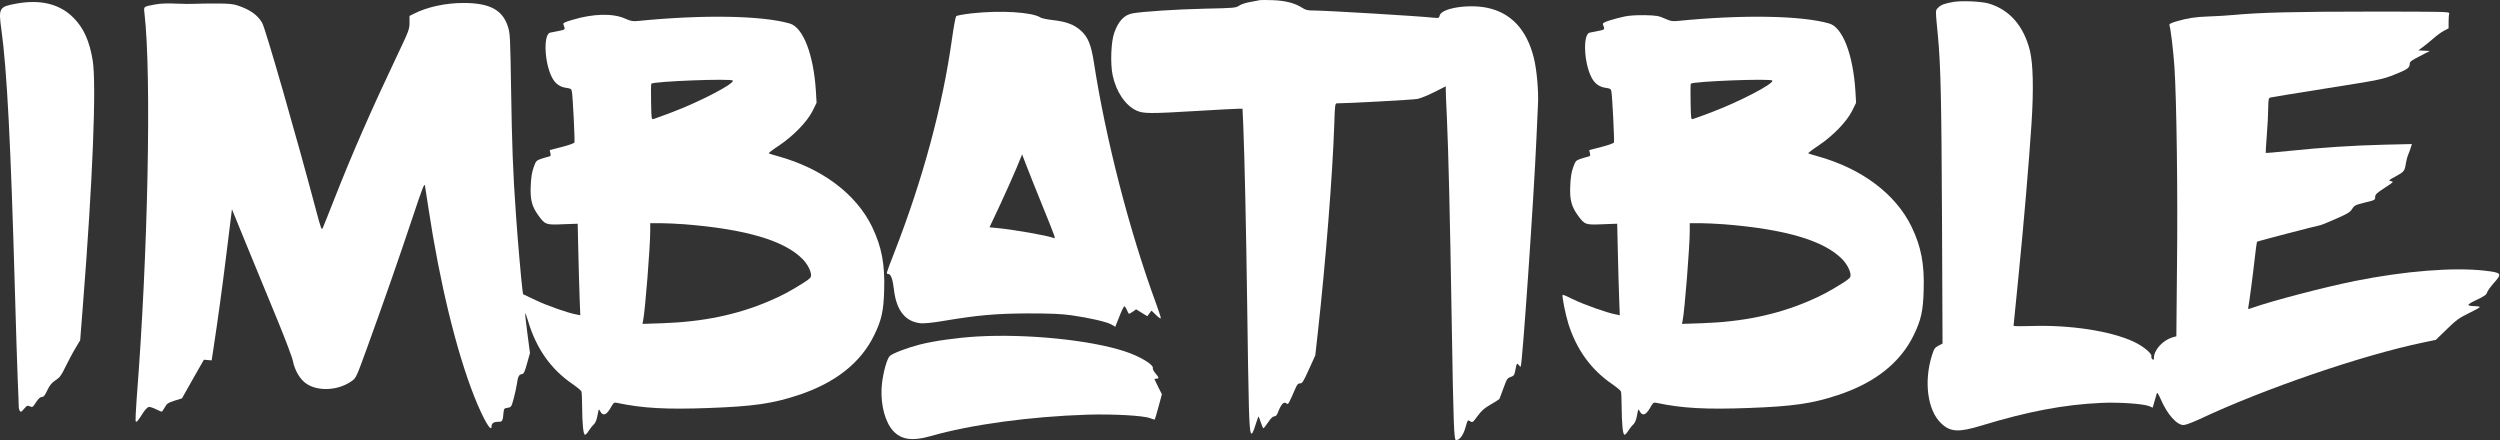 <svg width="3088" height="544" viewBox="0 0 3088 544" fill="none" xmlns="http://www.w3.org/2000/svg">
<rect x="0" y="0" width="3088" height="544" fill="#333333" stroke="none"/>
<path d="M1555.83 0.2C1555.16 0.467 1550.1 1.4 1544.9 2.333C1539.3 3.267 1533.3 5.133 1530.76 6.867C1526.5 9.8 1524.9 9.933 1487.7 10.733C1453.3 11.533 1412.1 14.2 1399.16 16.467C1388.76 18.333 1381.56 25.8 1376.36 40.333C1372.36 51.267 1371.3 78.733 1374.36 93C1378.63 113.267 1389.96 130.067 1403.56 136.467C1412.36 140.467 1419.16 140.6 1479.16 137C1503.7 135.533 1526.23 134.333 1529.3 134.333H1534.76L1535.7 155.267C1537.3 193.933 1539.16 278.067 1540.5 375C1541.16 427.8 1542.1 484.867 1542.63 501.8C1543.7 540.333 1545.03 543.667 1551.3 523.267C1552.9 518.333 1554.36 514.333 1554.5 514.333C1554.76 514.333 1556.1 517.667 1557.3 521.667C1558.63 525.667 1560.1 529 1560.5 529C1561.03 529 1563.7 525.667 1566.36 521.667C1569.56 516.867 1572.1 514.333 1573.83 514.333C1575.56 514.333 1577.03 513 1577.96 510.733C1582.5 498.867 1585.7 495.4 1589.3 498.467C1591.16 500.067 1591.83 498.867 1600.5 478.867C1602.36 474.733 1603.56 473.4 1605.96 473.533C1608.5 473.667 1609.96 471.4 1616.76 456.333L1624.63 439L1627.83 410.333C1637.43 323.933 1645.96 216.6 1648.1 153.667C1648.76 131.133 1649.16 127.667 1651.03 127.667C1661.56 127.8 1745.43 123.267 1750.9 122.2C1754.63 121.4 1764.1 117.667 1771.83 113.667L1785.83 106.6V111.4C1785.83 114.2 1786.36 128.867 1787.16 144.333C1789.16 188.733 1791.03 267 1793.16 397C1795.3 526.867 1795.96 543.667 1798.5 543.667C1802.9 543.667 1807.3 537.8 1810.1 528.2C1812.9 518.467 1812.9 518.333 1815.96 520.333C1818.9 522.2 1819.16 521.933 1825.16 513.8C1830.1 507.133 1833.56 504.067 1841.3 499.667C1846.76 496.6 1851.56 493.4 1852.1 492.733C1852.5 491.933 1854.76 485.933 1857.16 479.267C1861.16 468.2 1861.83 467 1865.96 465.667C1869.83 464.333 1870.63 463.267 1871.56 458.2C1873.3 448.6 1873.7 447.933 1875.96 450.867C1876.9 452.333 1878.1 453.267 1878.36 452.867C1880.36 450.867 1894.5 246.6 1897.83 170.333C1898.5 153.133 1899.43 134.467 1899.7 129C1900.63 113.133 1898.23 85.533 1894.5 71.133C1885.83 36.6 1866.36 15.8 1837.16 9.667C1813.83 4.733 1780.63 10.067 1778.36 19C1777.56 22.467 1777.3 22.467 1769.96 21.8C1750.9 19.8 1637.96 13 1623.43 13C1615.43 13 1612.9 12.467 1608.76 9.8C1599.83 3.933 1587.83 0.733 1571.83 0.2C1563.83 -0.067 1556.63 -0.067 1555.83 0.2Z" fill="white"/>
<path d="M2413.16 2.333C2402.1 4.2 2397.3 5.933 2393.83 9.667C2390.5 13.267 2390.5 10.6 2393.83 45.667C2397.16 81.133 2398.1 124.467 2398.76 269.667L2399.43 424.334L2394.36 427C2389.83 429.4 2388.9 430.734 2386.23 439.267C2376.23 471.4 2380.9 506.734 2397.43 522.6C2408.9 533.8 2419.16 534.334 2447.96 525.534C2504.9 508.2 2549.3 499.8 2595.16 497.667C2616.76 496.6 2647.56 498.734 2654.63 501.667L2659.03 503.534L2661.16 495.934C2662.36 491.8 2663.7 487.267 2664.1 485.934C2664.5 484.2 2665.96 486.334 2669.03 493.267C2677.03 511.8 2688.76 525 2697.03 525C2699.7 525 2707.83 521.934 2717.3 517.534C2797.43 479.934 2917.7 438.734 2993.43 423L3008.76 419.8L3022.36 406.6C3034.1 395.134 3037.7 392.6 3049.43 386.867C3056.9 383.267 3063.03 379.934 3063.03 379.267C3063.16 378.734 3060.9 378.334 3058.23 378.2C3045.83 377.934 3045.96 376.6 3059.03 370.467C3068.5 365.934 3071.43 363.934 3071.96 361.4C3072.5 359.534 3076.1 354.467 3079.96 350.067C3091.03 337.667 3090.5 336.867 3069.16 334.334C3030.76 329.934 2970.5 334.734 2909.16 347C2871.43 354.6 2806.63 371.534 2782.1 380.2C2776.5 382.2 2776.5 382.2 2777.16 379.267C2778.1 374.867 2782.76 340.067 2785.16 318.334C2786.36 307.667 2787.56 298.867 2787.83 298.6C2788.36 297.934 2863.7 278.333 2865.43 278.333C2866.36 278.333 2875.03 274.867 2884.63 270.6C2899.56 264.067 2902.63 262.333 2905.3 258.2C2908.1 253.667 2909.3 253.133 2921.03 250.2C2933.43 247.267 2933.83 247 2933.83 243.4C2933.83 240.2 2935.43 238.6 2945.56 232.067C2956.5 224.867 2957.03 224.467 2953.43 223.8C2949.83 223 2950.1 222.733 2959.03 217.933C2969.56 212.2 2970.36 211.133 2971.7 201.933C2972.23 198.467 2973.56 193.4 2974.76 190.6C2975.96 187.933 2977.3 183.933 2977.96 181.8L2979.16 177.933L2944.76 178.733C2906.23 179.667 2867.83 182.2 2826.76 186.467C2811.43 188.067 2798.9 189.133 2798.63 188.867C2798.5 188.6 2799.03 178.733 2799.96 167C2800.9 155.267 2801.7 140.2 2801.7 133.4C2801.83 123 2802.23 121.133 2804.23 120.467C2805.43 120.067 2837.16 115 2874.5 109C2941.03 98.467 2942.76 98.067 2957.83 92.067C2973.96 85.667 2976.5 83.8 2976.5 78.734C2976.5 76.2 2978.63 74.6 2988.9 69.4L3001.16 63L2994.1 62.6L2987.03 62.2L2992.76 58.067C2995.96 55.8 3001.7 51 3005.7 47.533C3009.56 44.067 3015.43 39.8 3018.63 38.067L3024.5 35V26.733C3024.5 22.2 3024.9 17.667 3025.3 16.467C3026.1 14.467 3017.03 14.334 2929.03 14.334C2835.3 14.334 2791.56 15.4 2759.16 18.467C2750.76 19.267 2736.63 20.067 2727.83 20.334C2711.03 21 2702.9 22.2 2688.1 26.467C2681.43 28.467 2679.16 29.667 2679.7 31.134C2681.16 35 2684.5 62.6 2685.83 82.334C2688.5 121.533 2690.1 239.133 2689.03 327.8L2688.23 415.4L2683.3 416.734C2671.3 420.467 2660.5 432.334 2660.5 442.067C2660.5 444.734 2660.1 445 2658.63 443.667C2657.56 442.867 2657.03 441.267 2657.43 440.2C2658.63 437 2647.43 427.667 2635.83 422.2C2607.16 408.734 2556.23 401 2508.23 402.734C2495.83 403.134 2487.16 403 2487.16 402.334C2487.16 401.667 2489.83 374.467 2493.16 342.067C2499.83 275.4 2505.96 203.267 2509.3 153C2512.1 110.2 2511.3 78.734 2507.3 62.334C2499.56 31.8 2482.23 12.067 2456.5 4.333C2447.7 1.8 2424.23 0.6 2413.16 2.333Z" fill="white"/>
<path d="M20.097 4.467C-1.103 8.334 -2.037 9.8 1.697 36.467C8.63 86.467 13.297 177 18.497 361.667C19.564 401.934 21.163 449.534 21.83 467.267C22.63 485 23.163 501 23.163 502.6C23.163 504.333 23.83 506.6 24.497 507.667C25.697 509.267 26.497 508.867 29.697 505C33.163 500.867 33.83 500.6 36.897 501.933C40.097 503.4 40.497 503.133 44.497 496.867C47.43 492.334 49.697 490.333 51.697 490.333C53.964 490.333 55.43 488.467 58.497 481.933C61.563 475.534 63.964 472.734 68.63 469.667C73.963 466.2 75.697 463.8 80.897 453C84.364 446.067 89.697 435.8 93.03 430.334L99.03 420.334L102.364 377.667C114.497 224.2 119.297 104.334 114.497 74.6C110.63 50.733 103.164 34.2 90.497 21.667C73.697 4.867 49.964 -1 20.097 4.467Z" fill="white"/>
<path d="M191.428 5.533C176.762 8.333 177.428 7.8 178.495 16.733C187.295 93.533 182.762 315.267 168.895 491.267C167.695 506.867 167.162 520.067 167.695 520.6C168.895 521.667 170.095 520.333 176.895 509.667C179.295 505.933 182.362 502.867 183.828 502.6C185.295 502.467 189.428 503.8 193.028 505.667C196.628 507.533 199.828 508.733 200.228 508.333C200.628 507.933 202.228 505.4 203.828 502.733C206.095 498.467 207.828 497.4 215.695 494.867L224.762 492.067L238.228 468.2L251.828 444.333L256.628 444.733L261.428 445.133L263.028 434.733C269.295 393.8 274.495 355.533 279.162 317.667C282.095 293.4 285.028 270.2 285.562 266.067L286.495 258.467L305.695 305.4C316.362 331.267 332.895 371.667 342.628 395.133C352.362 418.733 361.028 441.667 361.828 446.067C364.095 457.533 370.628 468.6 378.228 473.8C393.028 483.933 418.228 482.467 434.762 470.467C439.828 466.867 440.495 465.267 453.695 428.867C473.295 374.867 491.828 321.933 509.162 269.933C522.628 229.667 524.362 225.267 525.028 229.933C525.428 232.733 527.295 245.133 529.295 257.667C543.162 349.4 563.695 433.8 585.828 489.8C596.895 517.667 607.162 535.4 607.162 526.6C607.162 522.867 609.962 521 615.428 521C620.762 521 621.028 520.333 622.095 508.333C622.495 504.867 623.162 504.2 627.028 503.667C631.428 503 631.695 502.733 634.628 491.933C636.228 485.8 637.962 477.8 638.495 473.933C639.695 465.267 641.028 462.6 644.628 462.067C647.028 461.8 648.095 459.533 651.028 448.867L654.628 436.067L651.562 412.867C647.828 383.667 647.828 381.667 651.962 395.533C662.228 430.333 680.095 455.8 707.162 474.333C712.628 478.067 717.562 482.2 718.095 483.4C718.628 484.6 719.028 492.6 719.028 501.133C719.162 523.533 720.495 537 722.628 537C723.562 537 725.695 534.733 727.295 531.933C729.028 529.267 731.828 525.667 733.562 524.2C735.562 522.2 737.028 518.6 738.095 512.867C739.562 504.733 739.562 504.6 741.428 508.067C744.628 514.2 748.895 512.867 753.962 504.2C757.962 497.133 758.362 496.733 762.362 497.667C794.095 504.333 823.295 505.933 876.495 503.933C930.095 501.933 954.095 498.6 985.562 488.2C1031.43 473.267 1063.43 448.067 1079.96 413.667C1088.9 395.267 1091.43 384.067 1092.1 358.733C1093.16 326.067 1089.03 304.867 1077.16 280.067C1057.43 239.533 1015.7 208.2 961.162 193C955.295 191.4 950.095 189.8 949.562 189.4C949.028 189.133 954.628 184.733 962.228 179.8C980.228 167.667 996.895 150.467 1003.7 137L1008.63 127L1007.83 113C1005.03 67.4 992.095 33.8 975.428 29C940.762 19.133 868.628 17.933 788.895 25.8C781.562 26.6 779.428 26.2 772.228 23C757.028 16.2 732.762 16.733 706.762 24.6C697.295 27.4 695.162 28.467 695.962 30.2C698.495 36.467 698.362 36.733 690.228 38.2C685.962 39.133 681.162 40.067 679.562 40.333C671.028 42.2 672.362 77.267 681.695 95.4C685.562 103.133 691.428 107.4 699.162 108.467C704.895 109.267 705.828 109.8 706.362 112.867C707.562 118.733 710.228 173.933 709.562 175.933C709.162 177 702.362 179.4 693.962 181.533L679.028 185.4L679.828 189.133C680.628 192.467 680.228 193 676.895 193.667C674.895 194.2 670.628 195.4 667.562 196.467C662.495 198.333 661.828 199.133 659.162 206.733C657.028 212.467 655.962 219.4 655.562 229.667C654.762 246.733 657.028 255.133 665.162 266.333C673.428 277.533 674.362 277.933 695.295 277L713.562 276.333L714.362 311.667C714.762 331.133 715.562 356.467 715.962 368.2L716.762 389.4L712.095 388.467C701.162 386.467 676.095 377.667 661.562 370.733L646.095 363.4L645.295 357.8C643.962 348.067 639.295 294.6 637.295 265C633.562 213 632.362 178.467 631.295 109.667C630.228 44.867 630.095 41.267 627.295 32.6C620.628 12.067 604.628 3.667 572.628 3.667C550.362 3.667 527.695 8.6 511.428 16.867L505.828 19.667V28.067C505.828 36.067 505.028 38.2 489.962 69.8C459.162 134.6 434.762 190.2 413.028 245.667C406.095 263.267 399.695 279.4 398.762 281.4C397.295 284.867 396.628 283.267 389.962 258.067C366.362 169.133 327.828 35 323.828 28.2C318.095 18.467 309.162 12.067 293.828 6.867C287.962 4.867 282.495 4.333 266.495 4.333C255.562 4.333 243.562 4.467 239.828 4.733C236.228 5 225.962 4.867 217.162 4.467C206.228 3.933 198.095 4.333 191.428 5.533ZM905.162 99.533C907.428 103.267 864.495 125.667 829.828 138.733C819.162 142.733 809.162 146.467 807.562 146.867C804.628 147.8 804.628 147.8 804.228 126.067C803.962 114.067 804.095 103.933 804.495 103.4C806.762 100.467 903.428 96.733 905.162 99.533ZM845.295 277C921.162 283 969.028 297.133 991.562 320.2C997.428 326.333 1001.7 334.467 1001.83 339.933C1001.83 342.867 1000.23 344.467 991.562 349.933C976.095 359.667 965.428 365.4 949.695 372.067C910.228 388.867 868.362 397.533 817.962 399.267L793.562 400.067L794.362 396.2C796.895 383.667 803.162 304.733 803.162 285.4V275.667H815.695C822.495 275.667 835.828 276.333 845.295 277Z" fill="white"/>
<path d="M1200.5 16.467C1190.63 17.533 1181.83 19.133 1181.03 20.067C1180.23 21 1177.96 33.4 1175.96 47.667C1164.36 131 1139.83 221.8 1104.5 312.333C1094.23 338.867 1094.36 338.333 1097.03 338.333C1100.36 338.333 1102.76 344.733 1104.23 358.067C1107.3 383.533 1118.23 397.267 1137.03 399.267C1141.43 399.667 1151.56 398.733 1164.9 396.467C1207.7 389.267 1230.36 387.267 1269.83 387.133C1297.7 387.133 1310.5 387.667 1323.16 389.4C1345.83 392.6 1367.7 397.667 1373.16 401L1377.56 403.667L1382.63 391C1385.3 384.067 1388.1 378.333 1388.76 378.333C1389.43 378.333 1390.9 380.467 1391.96 383C1393.03 385.533 1394.23 387.667 1394.63 387.667C1395.03 387.667 1397.16 386.333 1399.43 384.867L1403.3 382.067L1410.23 386.333L1417.16 390.6L1419.7 387.133L1422.36 383.667L1428.1 389.267C1431.7 392.733 1433.83 394.067 1433.83 392.867C1433.83 391.667 1431.16 383.667 1427.96 374.867C1394.9 284.867 1365.83 172.067 1351.16 77C1347.7 55 1343.96 45.8 1334.9 37.667C1326.63 30.333 1317.16 26.733 1300.9 24.867C1293.83 24.067 1286.9 22.733 1285.3 21.667C1274.76 14.867 1235.96 12.6 1200.5 16.467ZM1287.43 253.667C1304.63 296.2 1304.23 295 1301.43 293.933C1293.56 290.867 1251.56 283.533 1231.7 281.667L1222.23 280.733L1235.16 253.267C1242.23 238.067 1251.3 217.8 1255.3 208.2L1262.5 190.733L1267.7 204.2C1270.5 211.667 1279.43 233.8 1287.43 253.667Z" fill="white"/>
<path d="M2006.9 20.333C2001.97 21.267 1993.7 23.533 1988.5 25.133C1981.17 27.533 1979.3 28.6 1979.97 30.333C1982.5 36.467 1982.37 36.733 1974.23 38.2C1969.97 39.133 1965.17 40.067 1963.57 40.333C1955.03 42.2 1956.37 77.267 1965.7 95.4C1969.57 103.133 1975.43 107.4 1983.17 108.467C1988.9 109.267 1989.83 109.8 1990.37 112.867C1991.57 118.733 1994.23 173.933 1993.57 175.933C1993.17 177 1986.37 179.4 1977.97 181.533L1963.03 185.4L1963.83 189.133C1964.63 192.467 1964.23 193 1960.9 193.667C1958.9 194.2 1954.63 195.4 1951.57 196.467C1946.5 198.333 1945.83 199.133 1943.17 206.733C1941.03 212.467 1939.97 219.4 1939.57 229.667C1938.77 246.733 1941.03 255.133 1949.17 266.333C1957.43 277.533 1958.37 277.933 1979.3 277L1997.57 276.333L1998.37 311.667C1998.77 331.133 1999.57 356.467 1999.97 368.2L2000.77 389.4L1995.7 388.333C1985.17 386.467 1955.43 375.8 1943.3 369.8C1936.5 366.333 1930.63 363.8 1930.23 364.2C1929.03 365.4 1933.57 388.067 1937.3 400.067C1947.43 431.933 1965.3 456.6 1991.17 474.333C1996.63 478.067 2001.57 482.2 2002.1 483.4C2002.63 484.6 2003.03 492.6 2003.03 501.133C2003.17 523.533 2004.5 537 2006.63 537C2007.57 537 2009.7 534.733 2011.3 531.933C2013.03 529.267 2015.83 525.667 2017.57 524.2C2019.57 522.2 2021.03 518.6 2022.1 512.867C2023.57 504.733 2023.57 504.6 2025.43 508.067C2028.63 514.2 2032.9 512.867 2037.97 504.2C2041.97 497.133 2042.37 496.733 2046.37 497.667C2078.1 504.333 2107.3 505.933 2160.5 503.933C2214.1 501.933 2238.1 498.6 2269.57 488.2C2315.43 473.267 2347.43 448.067 2363.97 413.667C2372.9 395.267 2375.43 384.067 2376.1 358.733C2377.17 326.067 2373.03 304.867 2361.17 280.067C2341.43 239.533 2299.7 208.2 2245.17 193C2239.3 191.4 2234.1 189.8 2233.57 189.4C2233.03 189.133 2238.63 184.733 2246.23 179.8C2264.23 167.667 2280.9 150.467 2287.7 137L2292.63 127L2291.83 113C2289.03 67.4 2276.1 33.8 2259.43 29C2224.77 19.133 2152.63 17.933 2072.9 25.8C2065.57 26.6 2063.57 26.2 2056.23 22.867C2048.77 19.533 2046.1 19.133 2031.83 18.733C2021.97 18.6 2012.37 19.133 2006.9 20.333ZM2189.17 99.533C2191.43 103.267 2148.5 125.667 2113.83 138.733C2103.17 142.733 2093.17 146.467 2091.57 146.867C2088.63 147.8 2088.63 147.8 2088.23 126.067C2087.97 114.067 2088.1 103.933 2088.5 103.4C2090.77 100.467 2187.43 96.733 2189.17 99.533ZM2129.3 277C2205.17 283 2253.03 297.133 2275.57 320.2C2281.43 326.333 2285.7 334.467 2285.83 339.933C2285.83 342.867 2284.23 344.467 2275.57 349.933C2260.1 359.667 2249.43 365.4 2233.7 372.067C2194.23 388.867 2152.37 397.533 2101.97 399.267L2077.57 400.067L2078.37 396.2C2080.9 383.667 2087.17 304.733 2087.17 285.4V275.667H2099.7C2106.5 275.667 2119.83 276.333 2129.3 277Z" fill="white"/>
<path d="M1206.5 415.667C1182.36 417.133 1153.43 421.133 1136.36 425.533C1120.76 429.533 1102.36 436.467 1099.03 439.8C1095.7 443.133 1091.43 457.933 1089.56 472.467C1086.9 493.4 1091.3 516.067 1100.5 528.867C1110.76 542.867 1125.03 545.667 1149.83 538.6C1199.03 524.467 1272.5 514.467 1343.16 512.2C1374.76 511.267 1412.63 513.267 1420.76 516.6C1423.56 517.667 1426.1 518.467 1426.36 518.2C1426.63 517.933 1428.76 510.733 1431.03 502.333L1435.16 487L1430.76 478.333C1428.5 473.533 1426.36 469.267 1426.1 468.6C1425.83 468.067 1426.9 467.667 1428.36 467.667C1431.96 467.667 1431.83 466.6 1427.16 461.133C1425.16 458.733 1423.7 455.933 1423.96 455C1425.7 450.733 1408.1 440.067 1389.16 433.933C1346.36 419.933 1268.36 412.067 1206.5 415.667Z" fill="white"/>
</svg>
